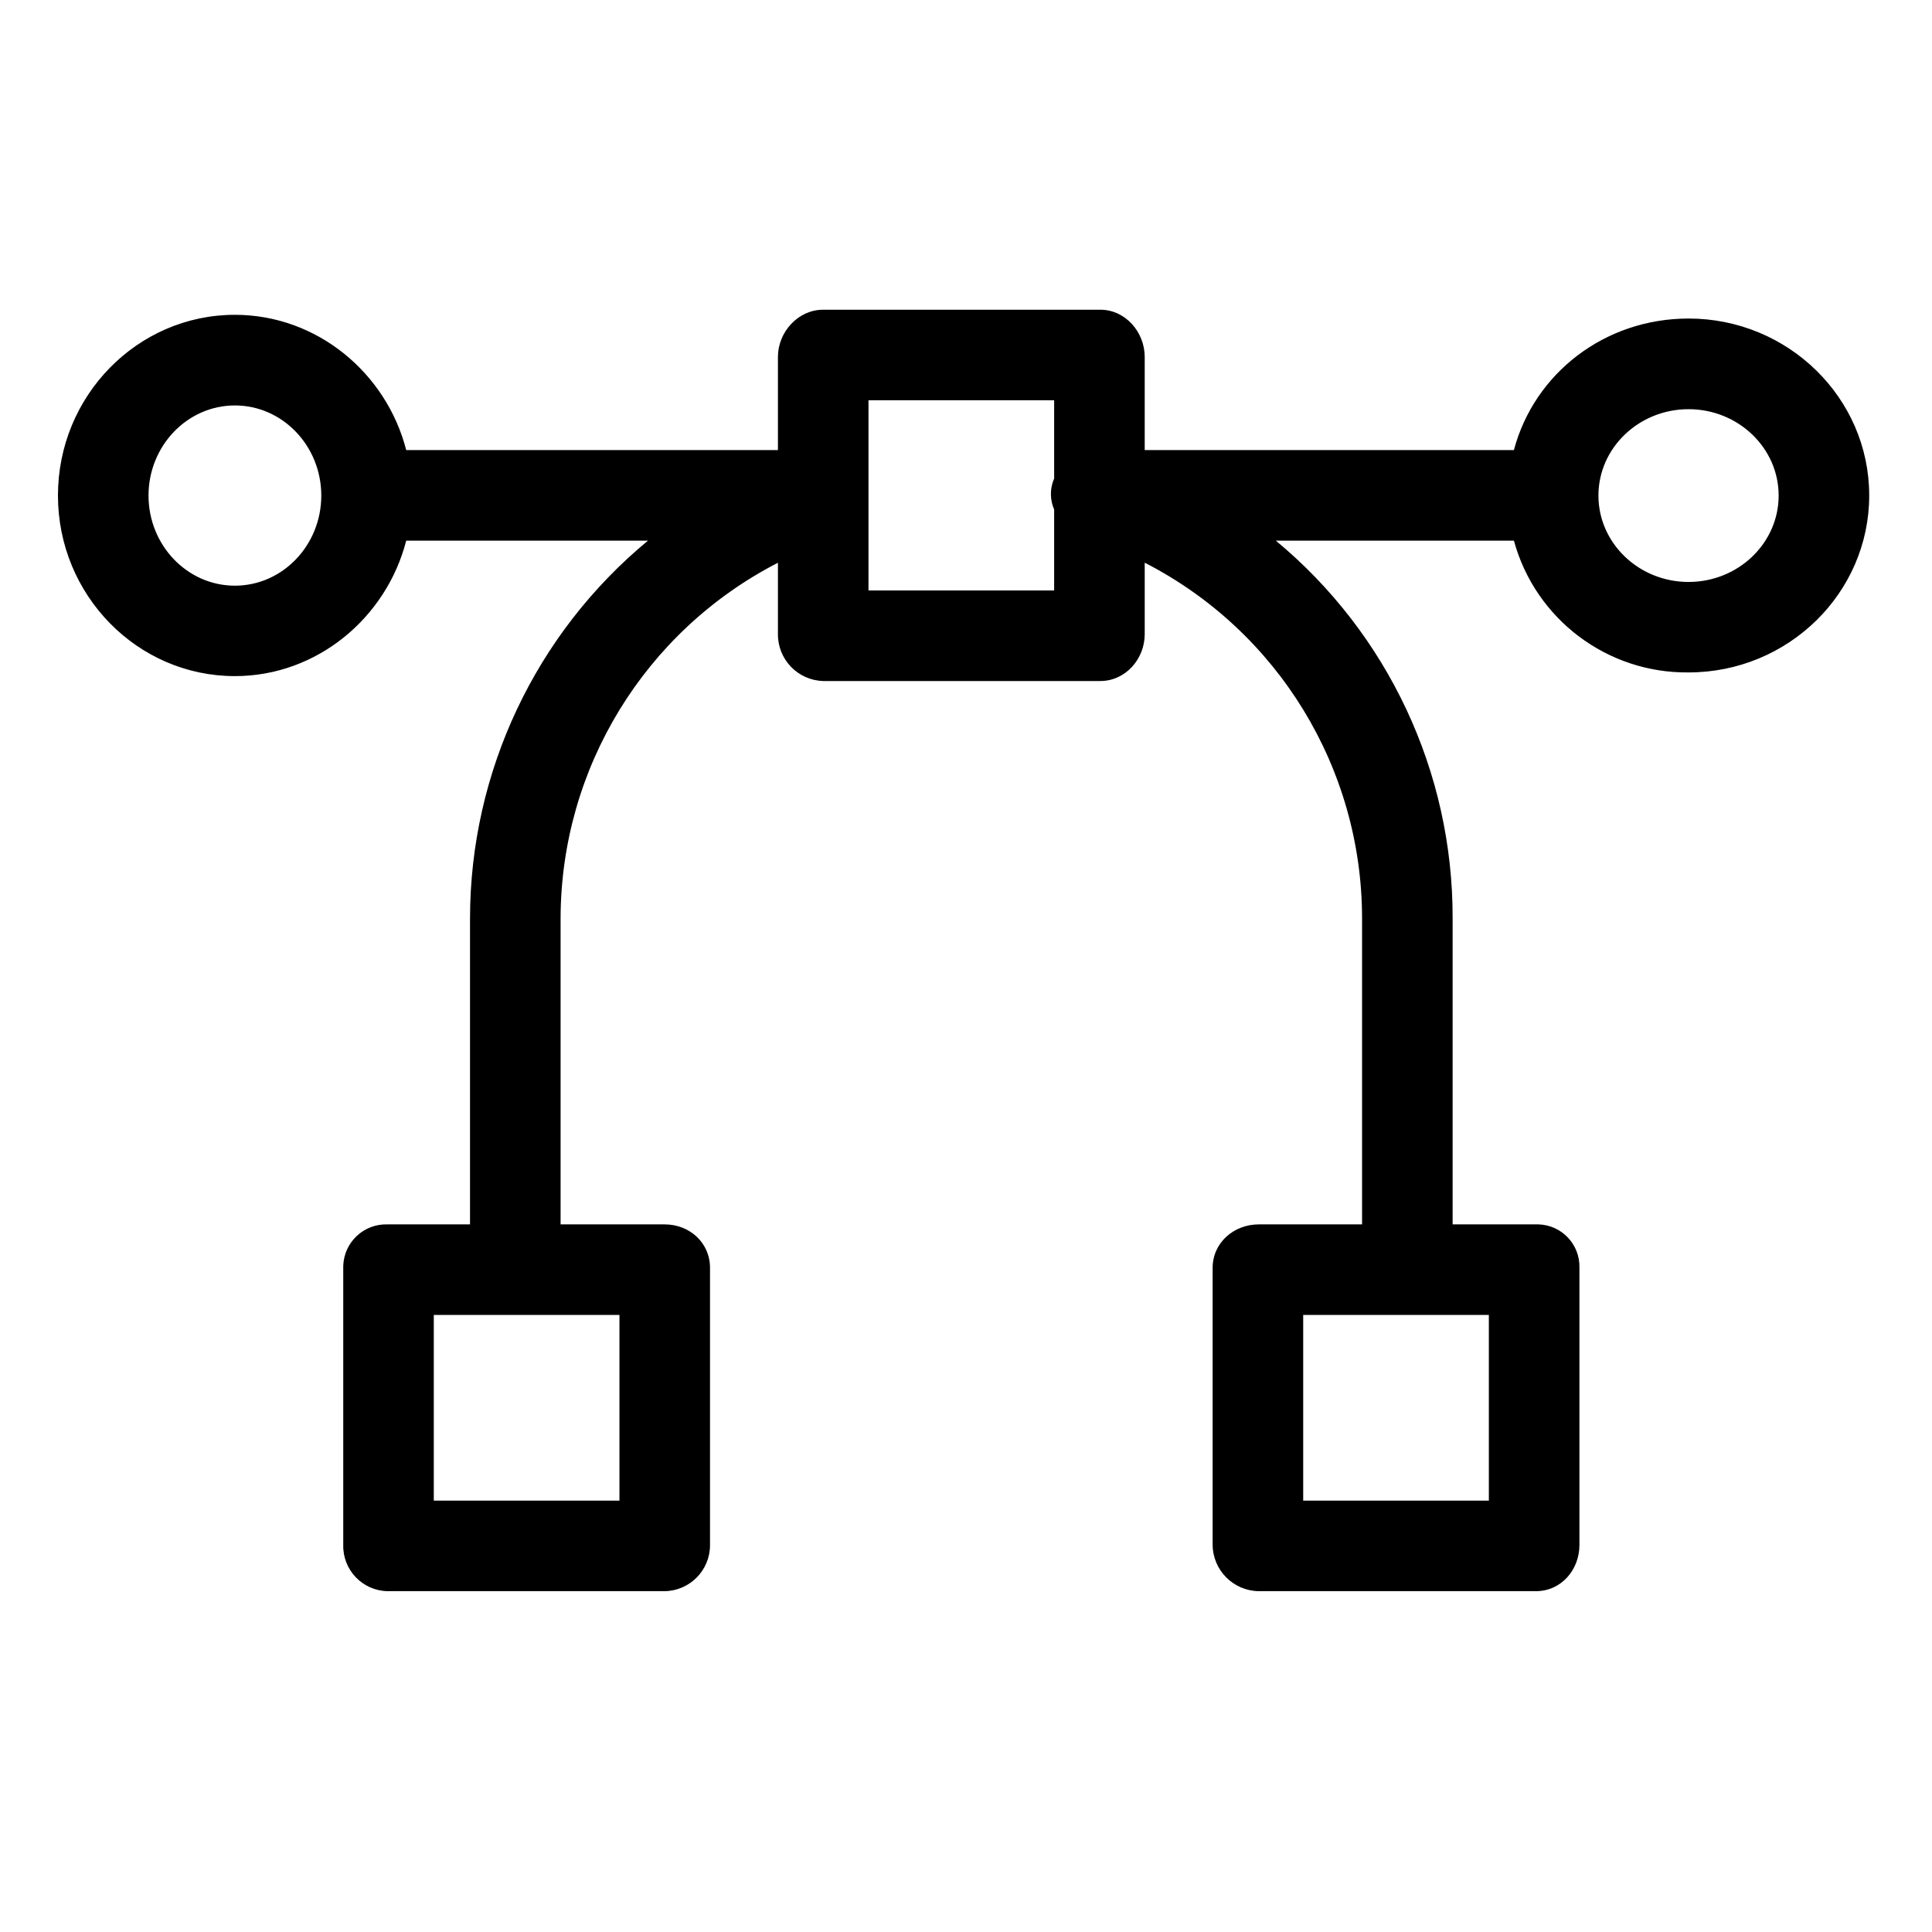 <svg height="533pt" viewBox="-16 -90 533.333 533" width="533pt" xmlns="http://www.w3.org/2000/svg"><path d="m450.125-2.234c-23.09 0-42.555 15.066-48.211 36.316h-101.914v-25.707c0-6.902-5.348-13.043-12.25-13.043h-76.523c-6.906 0-12.477 6.141-12.477 13.043v25.707h-102.613c-5.449-21.25-24.582-37.344-47.293-37.344-26.934 0-48.844 22.391-48.844 49.883 0 27.5 21.91 49.855 48.844 49.855 22.711 0 41.844-16.145 47.293-37.395h66.738c-31.062 25.68-49.066 63.863-49.125 104.16v84.59h-22.781c-6.535-.215-12 4.91-12.215 11.441-.004.18-.008.363 0 .547v76.527c-.152 6.883 5.309 12.586 12.188 12.734h76.559c6.949-.117 12.516-5.785 12.5-12.734v-76.527c0-6.902-5.602-11.988-12.5-11.988h-28.75v-84.59c.109-41.328 23.25-79.148 60-98.059v19.715c-.043 6.988 5.492 12.73 12.477 12.934h76.523c6.902 0 12.25-6.027 12.25-12.934v-19.734c36.793 18.875 59.945 56.73 60 98.078v84.59h-28.52c-6.906 0-12.73 5.086-12.73 11.988v76.527c.086 6.992 5.738 12.645 12.73 12.734h76.527c6.906 0 11.996-5.832 11.996-12.734v-76.527c.191-6.43-4.867-11.797-11.297-11.988-.234-.008-.469-.008-.699 0h-23.008v-84.59c.082-40.258-17.812-78.457-48.805-104.16h65.723c5.93 21.676 25.738 36.621 48.207 36.379 27.5 0 49.875-21.914 49.875-48.848 0-26.934-22.375-48.848-49.875-48.848zm-295.125 326.316h-51.25v-51.25h51.25zm240 0h-51.25v-51.25h51.25zm-346.156-252.57c-13.145 0-23.844-11.16-23.844-24.879 0-13.715 10.699-24.875 23.844-24.875 13.148 0 23.848 11.16 23.848 24.875 0 13.719-10.691 24.879-23.848 24.879zm174.906 1.32v-52.5h51.25v21.562c0 .164-.125.312-.18.48-1.012 2.617-.945 5.527.18 8.102v22.355zm226.375-2.348c-13.715 0-24.875-10.699-24.875-23.848 0-13.148 11.156-23.844 24.875-23.844s24.875 10.695 24.875 23.844c0 13.148-11.156 23.848-24.875 23.848zm0 0"/></svg>